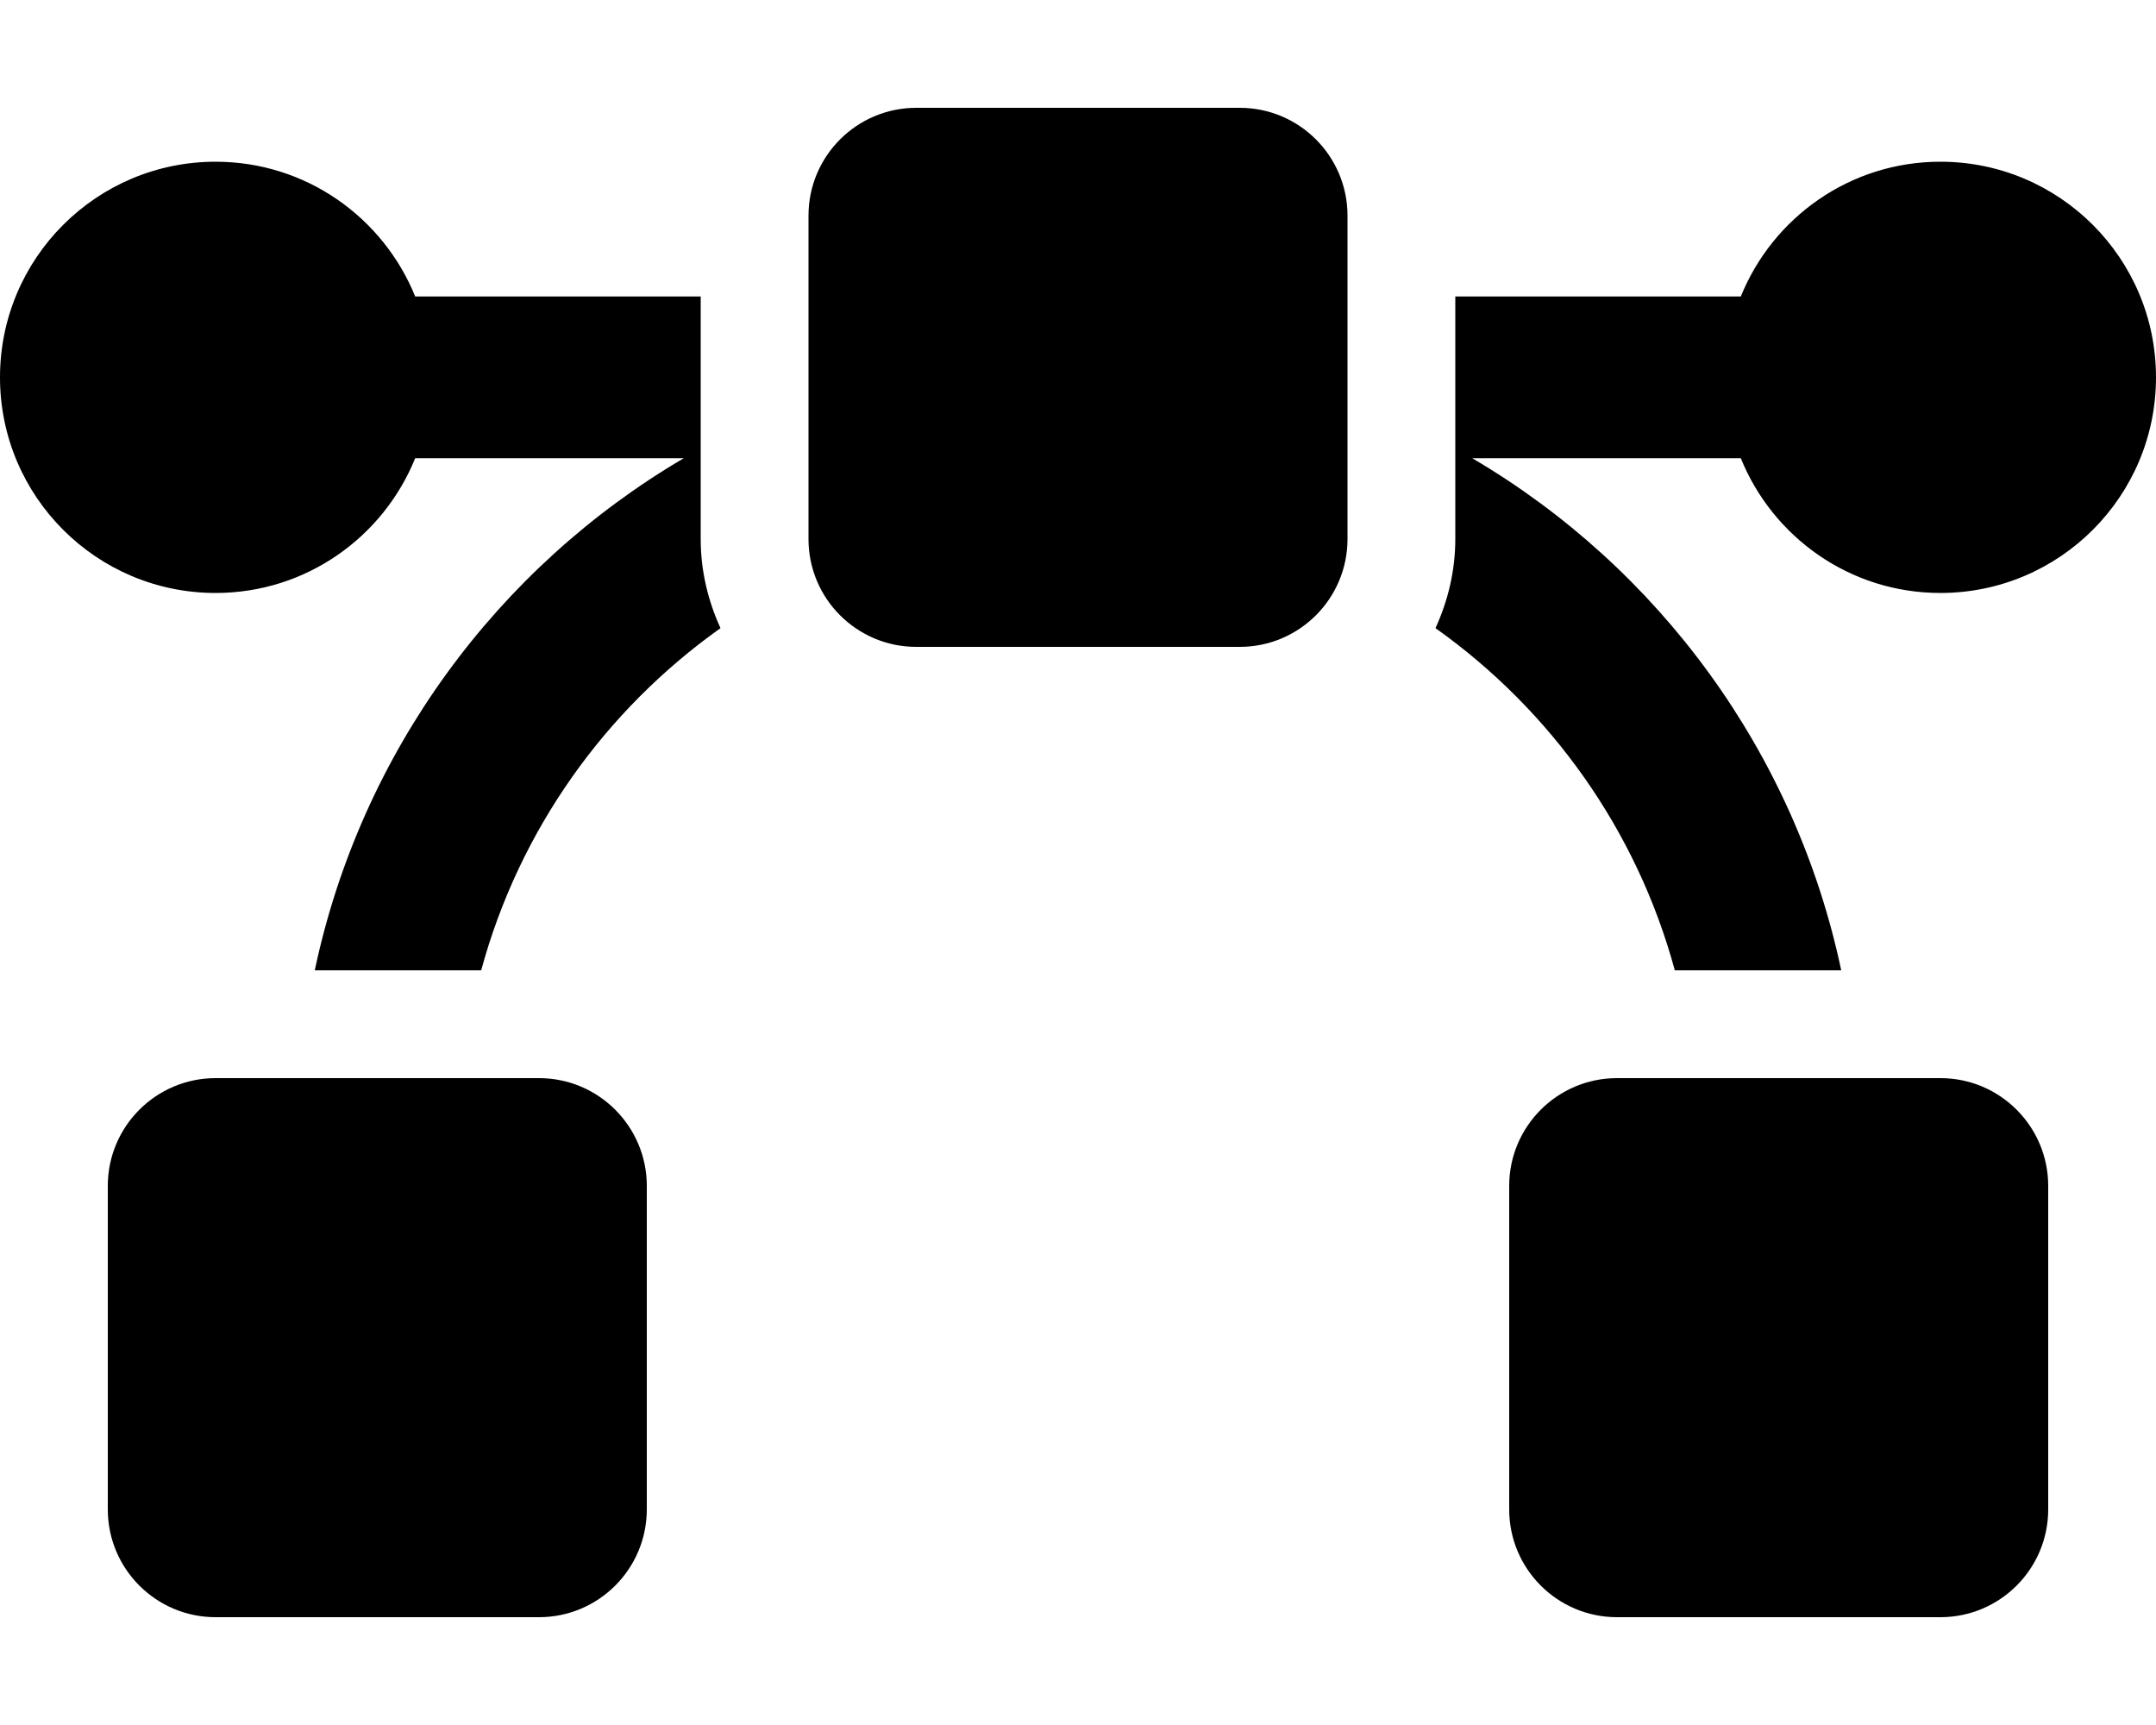 <svg xmlns="http://www.w3.org/2000/svg" viewBox="0 0 640 512">
    <path
        d="M368 32h-96c-17.67 0-32 14.33-32 32v96c0 17.67 14.33 32 32 32h96c17.67 0 32-14.33 32-32V64c0-17.67-14.33-32-32-32zM208 88h-84.75C113.75 64.56 90.84 48 64 48 28.66 48 0 76.65 0 112s28.66 64 64 64c26.84 0 49.75-16.56 59.25-40h79.73c-55.37 32.52-95.86 87.32-109.54 152h49.4c11.3-41.61 36.77-77.21 71.04-101.56-3.7-8.08-5.88-16.99-5.88-26.44V88zm-48 232H64c-17.67 0-32 14.33-32 32v96c0 17.67 14.33 32 32 32h96c17.67 0 32-14.33 32-32v-96c0-17.67-14.33-32-32-32zM576 48c-26.84 0-49.75 16.56-59.25 40H432v72c0 9.45-2.19 18.36-5.88 26.44 34.27 24.35 59.74 59.95 71.04 101.56h49.4c-13.68-64.68-54.17-119.48-109.54-152h79.73c9.5 23.44 32.41 40 59.25 40 35.34 0 64-28.65 64-64s-28.66-64-64-64zm0 272h-96c-17.67 0-32 14.33-32 32v96c0 17.67 14.33 32 32 32h96c17.67 0 32-14.33 32-32v-96c0-17.67-14.33-32-32-32z"/>
</svg>
    <!--
    Font Awesome Free 5.1.0 by @fontawesome - https://fontawesome.com
    License - https://fontawesome.com/license (Icons: CC BY 4.0, Fonts: SIL OFL 1.1, Code: MIT License)
    -->
